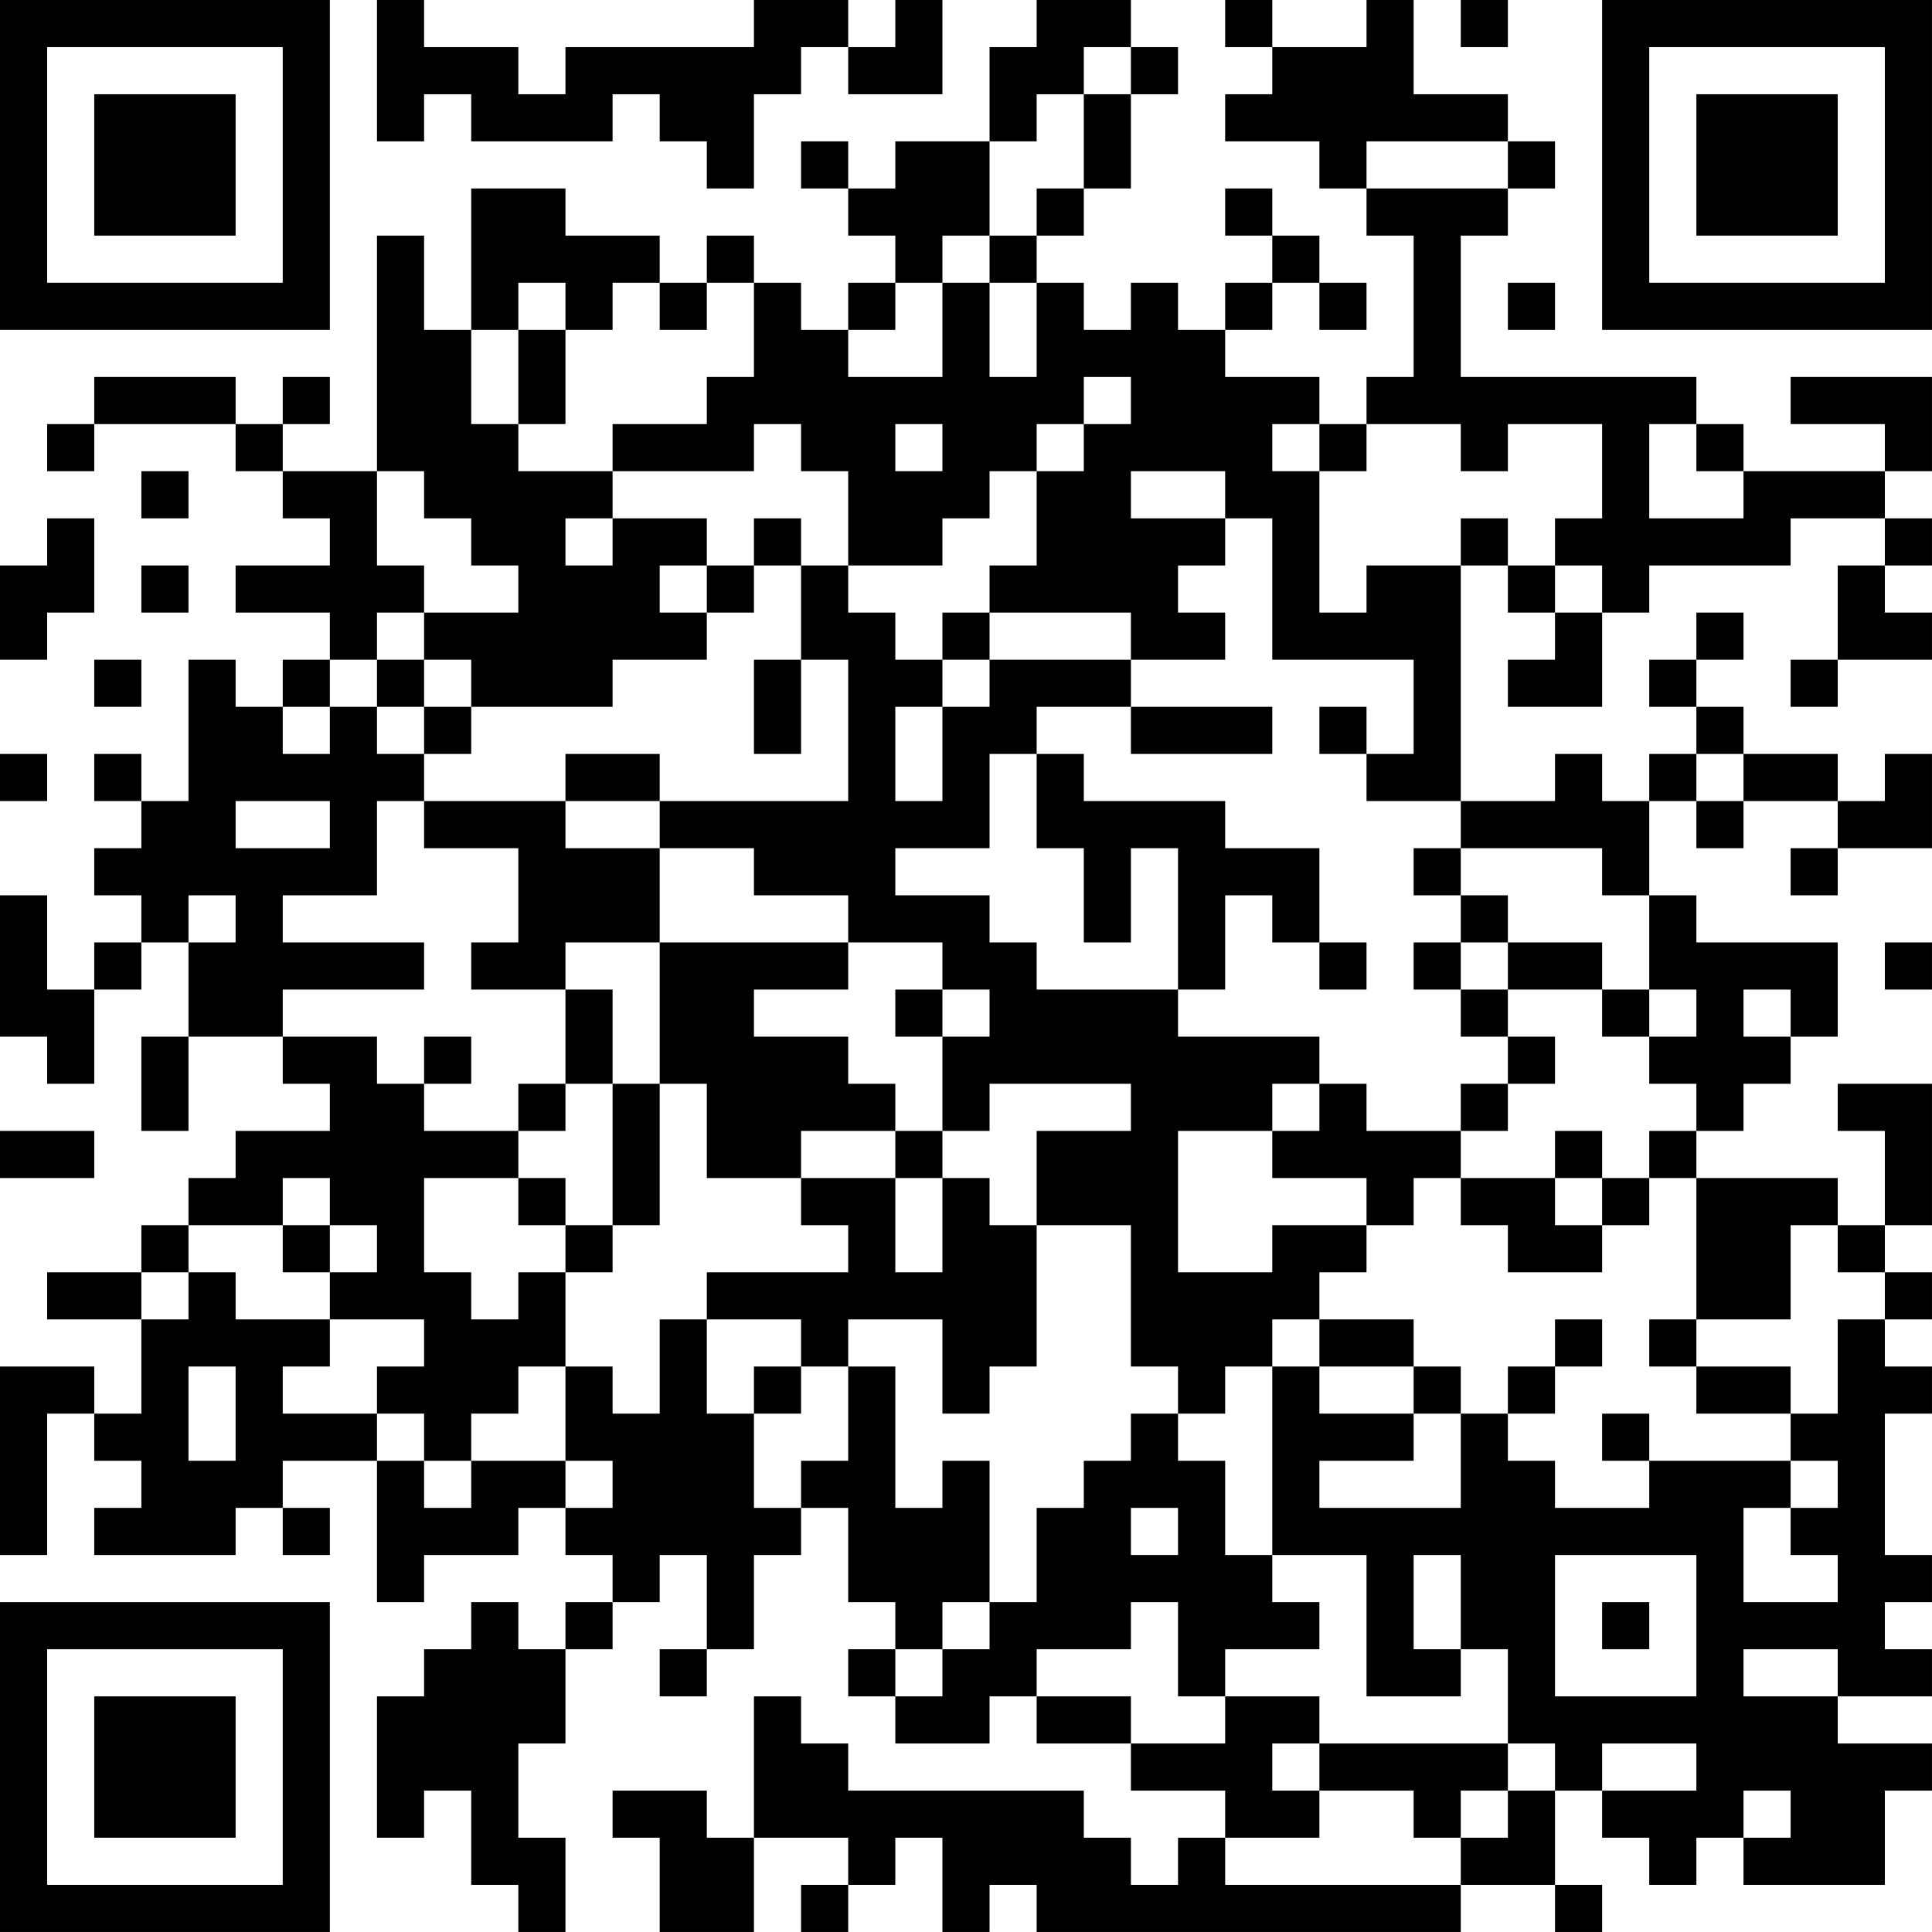 <?xml version="1.0" encoding="UTF-8"?>
<svg xmlns="http://www.w3.org/2000/svg" version="1.1" width="200" height="200" viewBox="0 0 200 200"><rect x="0" y="0" width="200" height="200" fill="#ffffff"/><g transform="scale(4.878)"><g transform="translate(0,0)"><path fill-rule="evenodd" d="M8 0L8 3L9 3L9 2L10 2L10 3L13 3L13 2L14 2L14 3L15 3L15 4L16 4L16 2L17 2L17 1L18 1L18 2L20 2L20 0L19 0L19 1L18 1L18 0L16 0L16 1L12 1L12 2L11 2L11 1L9 1L9 0ZM22 0L22 1L21 1L21 3L19 3L19 4L18 4L18 3L17 3L17 4L18 4L18 5L19 5L19 6L18 6L18 7L17 7L17 6L16 6L16 5L15 5L15 6L14 6L14 5L12 5L12 4L10 4L10 7L9 7L9 5L8 5L8 10L6 10L6 9L7 9L7 8L6 8L6 9L5 9L5 8L2 8L2 9L1 9L1 10L2 10L2 9L5 9L5 10L6 10L6 11L7 11L7 12L5 12L5 13L7 13L7 14L6 14L6 15L5 15L5 14L4 14L4 17L3 17L3 16L2 16L2 17L3 17L3 18L2 18L2 19L3 19L3 20L2 20L2 21L1 21L1 19L0 19L0 22L1 22L1 23L2 23L2 21L3 21L3 20L4 20L4 22L3 22L3 24L4 24L4 22L6 22L6 23L7 23L7 24L5 24L5 25L4 25L4 26L3 26L3 27L1 27L1 28L3 28L3 30L2 30L2 29L0 29L0 33L1 33L1 30L2 30L2 31L3 31L3 32L2 32L2 33L5 33L5 32L6 32L6 33L7 33L7 32L6 32L6 31L8 31L8 34L9 34L9 33L11 33L11 32L12 32L12 33L13 33L13 34L12 34L12 35L11 35L11 34L10 34L10 35L9 35L9 36L8 36L8 39L9 39L9 38L10 38L10 40L11 40L11 41L12 41L12 39L11 39L11 37L12 37L12 35L13 35L13 34L14 34L14 33L15 33L15 35L14 35L14 36L15 36L15 35L16 35L16 33L17 33L17 32L18 32L18 34L19 34L19 35L18 35L18 36L19 36L19 37L21 37L21 36L22 36L22 37L24 37L24 38L26 38L26 39L25 39L25 40L24 40L24 39L23 39L23 38L18 38L18 37L17 37L17 36L16 36L16 39L15 39L15 38L13 38L13 39L14 39L14 41L16 41L16 39L18 39L18 40L17 40L17 41L18 41L18 40L19 40L19 39L20 39L20 41L21 41L21 40L22 40L22 41L31 41L31 40L33 40L33 41L34 41L34 40L33 40L33 38L34 38L34 39L35 39L35 40L36 40L36 39L37 39L37 40L40 40L40 38L41 38L41 37L39 37L39 36L41 36L41 35L40 35L40 34L41 34L41 33L40 33L40 30L41 30L41 29L40 29L40 28L41 28L41 27L40 27L40 26L41 26L41 23L39 23L39 24L40 24L40 26L39 26L39 25L36 25L36 24L37 24L37 23L38 23L38 22L39 22L39 20L36 20L36 19L35 19L35 17L36 17L36 18L37 18L37 17L39 17L39 18L38 18L38 19L39 19L39 18L41 18L41 16L40 16L40 17L39 17L39 16L37 16L37 15L36 15L36 14L37 14L37 13L36 13L36 14L35 14L35 15L36 15L36 16L35 16L35 17L34 17L34 16L33 16L33 17L31 17L31 12L32 12L32 13L33 13L33 14L32 14L32 15L34 15L34 13L35 13L35 12L38 12L38 11L40 11L40 12L39 12L39 14L38 14L38 15L39 15L39 14L41 14L41 13L40 13L40 12L41 12L41 11L40 11L40 10L41 10L41 8L38 8L38 9L40 9L40 10L37 10L37 9L36 9L36 8L31 8L31 5L32 5L32 4L33 4L33 3L32 3L32 2L30 2L30 0L29 0L29 1L27 1L27 0L26 0L26 1L27 1L27 2L26 2L26 3L28 3L28 4L29 4L29 5L30 5L30 8L29 8L29 9L28 9L28 8L26 8L26 7L27 7L27 6L28 6L28 7L29 7L29 6L28 6L28 5L27 5L27 4L26 4L26 5L27 5L27 6L26 6L26 7L25 7L25 6L24 6L24 7L23 7L23 6L22 6L22 5L23 5L23 4L24 4L24 2L25 2L25 1L24 1L24 0ZM31 0L31 1L32 1L32 0ZM23 1L23 2L22 2L22 3L21 3L21 5L20 5L20 6L19 6L19 7L18 7L18 8L20 8L20 6L21 6L21 8L22 8L22 6L21 6L21 5L22 5L22 4L23 4L23 2L24 2L24 1ZM29 3L29 4L32 4L32 3ZM11 6L11 7L10 7L10 9L11 9L11 10L13 10L13 11L12 11L12 12L13 12L13 11L15 11L15 12L14 12L14 13L15 13L15 14L13 14L13 15L10 15L10 14L9 14L9 13L11 13L11 12L10 12L10 11L9 11L9 10L8 10L8 12L9 12L9 13L8 13L8 14L7 14L7 15L6 15L6 16L7 16L7 15L8 15L8 16L9 16L9 17L8 17L8 19L6 19L6 20L9 20L9 21L6 21L6 22L8 22L8 23L9 23L9 24L11 24L11 25L9 25L9 27L10 27L10 28L11 28L11 27L12 27L12 29L11 29L11 30L10 30L10 31L9 31L9 30L8 30L8 29L9 29L9 28L7 28L7 27L8 27L8 26L7 26L7 25L6 25L6 26L4 26L4 27L3 27L3 28L4 28L4 27L5 27L5 28L7 28L7 29L6 29L6 30L8 30L8 31L9 31L9 32L10 32L10 31L12 31L12 32L13 32L13 31L12 31L12 29L13 29L13 30L14 30L14 28L15 28L15 30L16 30L16 32L17 32L17 31L18 31L18 29L19 29L19 32L20 32L20 31L21 31L21 34L20 34L20 35L19 35L19 36L20 36L20 35L21 35L21 34L22 34L22 32L23 32L23 31L24 31L24 30L25 30L25 31L26 31L26 33L27 33L27 34L28 34L28 35L26 35L26 36L25 36L25 34L24 34L24 35L22 35L22 36L24 36L24 37L26 37L26 36L28 36L28 37L27 37L27 38L28 38L28 39L26 39L26 40L31 40L31 39L32 39L32 38L33 38L33 37L32 37L32 35L31 35L31 33L30 33L30 35L31 35L31 36L29 36L29 33L27 33L27 29L28 29L28 30L30 30L30 31L28 31L28 32L31 32L31 30L32 30L32 31L33 31L33 32L35 32L35 31L38 31L38 32L37 32L37 34L39 34L39 33L38 33L38 32L39 32L39 31L38 31L38 30L39 30L39 28L40 28L40 27L39 27L39 26L38 26L38 28L36 28L36 25L35 25L35 24L36 24L36 23L35 23L35 22L36 22L36 21L35 21L35 19L34 19L34 18L31 18L31 17L29 17L29 16L30 16L30 14L27 14L27 11L26 11L26 10L24 10L24 11L26 11L26 12L25 12L25 13L26 13L26 14L24 14L24 13L21 13L21 12L22 12L22 10L23 10L23 9L24 9L24 8L23 8L23 9L22 9L22 10L21 10L21 11L20 11L20 12L18 12L18 10L17 10L17 9L16 9L16 10L13 10L13 9L15 9L15 8L16 8L16 6L15 6L15 7L14 7L14 6L13 6L13 7L12 7L12 6ZM32 6L32 7L33 7L33 6ZM11 7L11 9L12 9L12 7ZM19 9L19 10L20 10L20 9ZM27 9L27 10L28 10L28 13L29 13L29 12L31 12L31 11L32 11L32 12L33 12L33 13L34 13L34 12L33 12L33 11L34 11L34 9L32 9L32 10L31 10L31 9L29 9L29 10L28 10L28 9ZM35 9L35 11L37 11L37 10L36 10L36 9ZM3 10L3 11L4 11L4 10ZM1 11L1 12L0 12L0 14L1 14L1 13L2 13L2 11ZM16 11L16 12L15 12L15 13L16 13L16 12L17 12L17 14L16 14L16 16L17 16L17 14L18 14L18 17L14 17L14 16L12 16L12 17L9 17L9 18L11 18L11 20L10 20L10 21L12 21L12 23L11 23L11 24L12 24L12 23L13 23L13 26L12 26L12 25L11 25L11 26L12 26L12 27L13 27L13 26L14 26L14 23L15 23L15 25L17 25L17 26L18 26L18 27L15 27L15 28L17 28L17 29L16 29L16 30L17 30L17 29L18 29L18 28L20 28L20 30L21 30L21 29L22 29L22 26L24 26L24 29L25 29L25 30L26 30L26 29L27 29L27 28L28 28L28 29L30 29L30 30L31 30L31 29L30 29L30 28L28 28L28 27L29 27L29 26L30 26L30 25L31 25L31 26L32 26L32 27L34 27L34 26L35 26L35 25L34 25L34 24L33 24L33 25L31 25L31 24L32 24L32 23L33 23L33 22L32 22L32 21L34 21L34 22L35 22L35 21L34 21L34 20L32 20L32 19L31 19L31 18L30 18L30 19L31 19L31 20L30 20L30 21L31 21L31 22L32 22L32 23L31 23L31 24L29 24L29 23L28 23L28 22L25 22L25 21L26 21L26 19L27 19L27 20L28 20L28 21L29 21L29 20L28 20L28 18L26 18L26 17L23 17L23 16L22 16L22 15L24 15L24 16L27 16L27 15L24 15L24 14L21 14L21 13L20 13L20 14L19 14L19 13L18 13L18 12L17 12L17 11ZM3 12L3 13L4 13L4 12ZM2 14L2 15L3 15L3 14ZM8 14L8 15L9 15L9 16L10 16L10 15L9 15L9 14ZM20 14L20 15L19 15L19 17L20 17L20 15L21 15L21 14ZM28 15L28 16L29 16L29 15ZM0 16L0 17L1 17L1 16ZM21 16L21 18L19 18L19 19L21 19L21 20L22 20L22 21L25 21L25 18L24 18L24 20L23 20L23 18L22 18L22 16ZM36 16L36 17L37 17L37 16ZM5 17L5 18L7 18L7 17ZM12 17L12 18L14 18L14 20L12 20L12 21L13 21L13 23L14 23L14 20L18 20L18 21L16 21L16 22L18 22L18 23L19 23L19 24L17 24L17 25L19 25L19 27L20 27L20 25L21 25L21 26L22 26L22 24L24 24L24 23L21 23L21 24L20 24L20 22L21 22L21 21L20 21L20 20L18 20L18 19L16 19L16 18L14 18L14 17ZM4 19L4 20L5 20L5 19ZM31 20L31 21L32 21L32 20ZM40 20L40 21L41 21L41 20ZM19 21L19 22L20 22L20 21ZM37 21L37 22L38 22L38 21ZM9 22L9 23L10 23L10 22ZM27 23L27 24L25 24L25 27L27 27L27 26L29 26L29 25L27 25L27 24L28 24L28 23ZM0 24L0 25L2 25L2 24ZM19 24L19 25L20 25L20 24ZM33 25L33 26L34 26L34 25ZM6 26L6 27L7 27L7 26ZM33 28L33 29L32 29L32 30L33 30L33 29L34 29L34 28ZM35 28L35 29L36 29L36 30L38 30L38 29L36 29L36 28ZM4 29L4 31L5 31L5 29ZM34 30L34 31L35 31L35 30ZM24 32L24 33L25 33L25 32ZM33 33L33 36L36 36L36 33ZM34 34L34 35L35 35L35 34ZM37 35L37 36L39 36L39 35ZM28 37L28 38L30 38L30 39L31 39L31 38L32 38L32 37ZM34 37L34 38L36 38L36 37ZM37 38L37 39L38 39L38 38ZM0 0L0 7L7 7L7 0ZM1 1L1 6L6 6L6 1ZM2 2L2 5L5 5L5 2ZM34 0L34 7L41 7L41 0ZM35 1L35 6L40 6L40 1ZM36 2L36 5L39 5L39 2ZM0 34L0 41L7 41L7 34ZM1 35L1 40L6 40L6 35ZM2 36L2 39L5 39L5 36Z" fill="#000000"/></g></g></svg>
